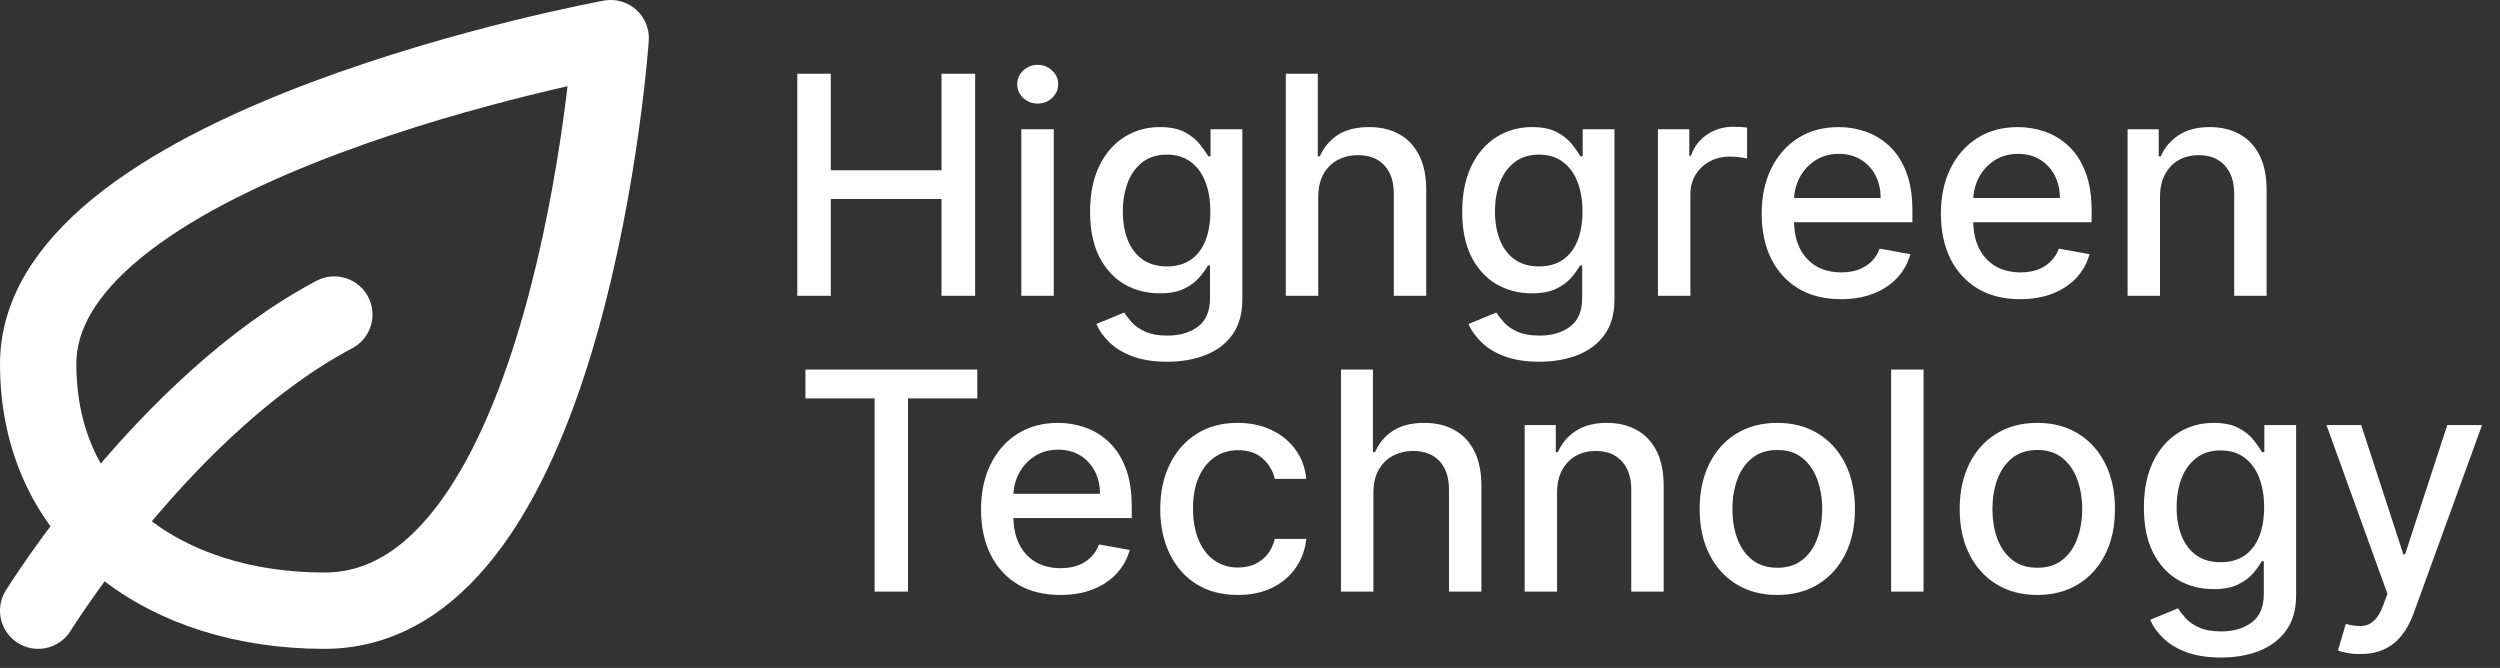 <svg width="262" height="70" viewBox="0 0 262 70" fill="none" xmlns="http://www.w3.org/2000/svg">
<rect x="0" y="0" width="262" height="70" fill="#333333" stroke="none"/>
<path d="M4 38.138C4 14.966 64 4 64 4C64 4 59.862 64 34 64C17.448 64 4 54.69 4 38.138Z" stroke="white" stroke-width="8" stroke-linecap="round" stroke-linejoin="round"/>
<path d="M4 63.999C4 63.999 17.448 42.275 35.035 32.965" stroke="white" stroke-width="8" stroke-linecap="round" stroke-linejoin="round"/>
<path d="M83.557 31V7.727H87.068V17.841H98.671V7.727H102.193V31H98.671V20.852H87.068V31H83.557ZM107.034 31V13.546H110.432V31H107.034ZM108.75 10.852C108.159 10.852 107.652 10.655 107.227 10.261C106.811 9.86 106.602 9.383 106.602 8.83C106.602 8.269 106.811 7.792 107.227 7.398C107.652 6.996 108.159 6.795 108.75 6.795C109.341 6.795 109.845 6.996 110.261 7.398C110.686 7.792 110.898 8.269 110.898 8.83C110.898 9.383 110.686 9.86 110.261 10.261C109.845 10.655 109.341 10.852 108.75 10.852ZM122.321 37.909C120.935 37.909 119.741 37.727 118.741 37.364C117.749 37 116.938 36.519 116.31 35.92C115.681 35.322 115.211 34.667 114.901 33.955L117.821 32.75C118.026 33.083 118.298 33.436 118.639 33.807C118.988 34.186 119.457 34.508 120.048 34.773C120.647 35.038 121.416 35.17 122.355 35.17C123.643 35.17 124.707 34.856 125.548 34.227C126.389 33.606 126.81 32.614 126.81 31.25V27.818H126.594C126.389 28.189 126.094 28.602 125.707 29.057C125.329 29.511 124.806 29.905 124.139 30.239C123.473 30.572 122.605 30.739 121.537 30.739C120.158 30.739 118.916 30.417 117.81 29.773C116.711 29.121 115.84 28.163 115.196 26.898C114.56 25.625 114.241 24.061 114.241 22.204C114.241 20.349 114.556 18.758 115.185 17.432C115.821 16.106 116.692 15.091 117.798 14.386C118.904 13.674 120.158 13.318 121.56 13.318C122.643 13.318 123.518 13.5 124.185 13.864C124.851 14.22 125.37 14.636 125.741 15.114C126.12 15.591 126.412 16.011 126.616 16.375H126.866V13.546H130.196V31.386C130.196 32.886 129.848 34.117 129.151 35.08C128.454 36.042 127.51 36.754 126.321 37.216C125.139 37.678 123.806 37.909 122.321 37.909ZM122.287 27.921C123.264 27.921 124.09 27.693 124.764 27.239C125.446 26.776 125.961 26.117 126.31 25.261C126.666 24.398 126.844 23.364 126.844 22.159C126.844 20.985 126.67 19.951 126.321 19.057C125.973 18.163 125.461 17.466 124.787 16.966C124.113 16.458 123.279 16.204 122.287 16.204C121.264 16.204 120.412 16.47 119.73 17C119.048 17.523 118.533 18.235 118.185 19.136C117.844 20.038 117.673 21.046 117.673 22.159C117.673 23.303 117.848 24.307 118.196 25.171C118.545 26.034 119.06 26.708 119.741 27.193C120.431 27.678 121.279 27.921 122.287 27.921ZM138.151 20.636V31H134.753V7.727H138.105V16.386H138.321C138.73 15.447 139.355 14.701 140.196 14.148C141.037 13.595 142.135 13.318 143.491 13.318C144.688 13.318 145.734 13.564 146.628 14.057C147.529 14.549 148.226 15.284 148.719 16.261C149.219 17.231 149.469 18.443 149.469 19.898V31H146.071V20.307C146.071 19.026 145.741 18.034 145.082 17.329C144.423 16.617 143.507 16.261 142.332 16.261C141.529 16.261 140.81 16.432 140.173 16.773C139.545 17.114 139.048 17.614 138.685 18.273C138.329 18.924 138.151 19.712 138.151 20.636ZM161.321 37.909C159.935 37.909 158.741 37.727 157.741 37.364C156.749 37 155.938 36.519 155.31 35.92C154.681 35.322 154.211 34.667 153.901 33.955L156.821 32.75C157.026 33.083 157.298 33.436 157.639 33.807C157.988 34.186 158.457 34.508 159.048 34.773C159.647 35.038 160.416 35.17 161.355 35.17C162.643 35.17 163.707 34.856 164.548 34.227C165.389 33.606 165.81 32.614 165.81 31.25V27.818H165.594C165.389 28.189 165.094 28.602 164.707 29.057C164.329 29.511 163.806 29.905 163.139 30.239C162.473 30.572 161.605 30.739 160.537 30.739C159.158 30.739 157.916 30.417 156.81 29.773C155.711 29.121 154.84 28.163 154.196 26.898C153.56 25.625 153.241 24.061 153.241 22.204C153.241 20.349 153.556 18.758 154.185 17.432C154.821 16.106 155.692 15.091 156.798 14.386C157.904 13.674 159.158 13.318 160.56 13.318C161.643 13.318 162.518 13.5 163.185 13.864C163.851 14.22 164.37 14.636 164.741 15.114C165.12 15.591 165.412 16.011 165.616 16.375H165.866V13.546H169.196V31.386C169.196 32.886 168.848 34.117 168.151 35.08C167.454 36.042 166.51 36.754 165.321 37.216C164.139 37.678 162.806 37.909 161.321 37.909ZM161.287 27.921C162.264 27.921 163.09 27.693 163.764 27.239C164.446 26.776 164.961 26.117 165.31 25.261C165.666 24.398 165.844 23.364 165.844 22.159C165.844 20.985 165.67 19.951 165.321 19.057C164.973 18.163 164.461 17.466 163.787 16.966C163.113 16.458 162.279 16.204 161.287 16.204C160.264 16.204 159.412 16.47 158.73 17C158.048 17.523 157.533 18.235 157.185 19.136C156.844 20.038 156.673 21.046 156.673 22.159C156.673 23.303 156.848 24.307 157.196 25.171C157.545 26.034 158.06 26.708 158.741 27.193C159.431 27.678 160.279 27.921 161.287 27.921ZM173.753 31V13.546H177.037V16.318H177.219C177.537 15.379 178.098 14.64 178.901 14.102C179.711 13.557 180.628 13.284 181.651 13.284C181.863 13.284 182.113 13.292 182.401 13.307C182.696 13.322 182.927 13.341 183.094 13.364V16.614C182.957 16.576 182.715 16.534 182.366 16.489C182.018 16.436 181.67 16.409 181.321 16.409C180.518 16.409 179.802 16.579 179.173 16.921C178.552 17.254 178.06 17.72 177.696 18.318C177.332 18.909 177.151 19.583 177.151 20.341V31H173.753ZM192.932 31.352C191.212 31.352 189.731 30.985 188.489 30.25C187.254 29.508 186.299 28.466 185.625 27.125C184.958 25.776 184.625 24.197 184.625 22.386C184.625 20.599 184.958 19.023 185.625 17.659C186.299 16.296 187.239 15.231 188.443 14.466C189.655 13.701 191.072 13.318 192.693 13.318C193.678 13.318 194.633 13.481 195.557 13.807C196.481 14.133 197.311 14.644 198.045 15.341C198.78 16.038 199.36 16.943 199.784 18.057C200.208 19.163 200.42 20.508 200.42 22.091V23.296H186.545V20.75H197.091C197.091 19.856 196.909 19.064 196.545 18.375C196.182 17.678 195.67 17.129 195.011 16.727C194.36 16.326 193.595 16.125 192.716 16.125C191.761 16.125 190.928 16.36 190.216 16.829C189.511 17.292 188.966 17.898 188.58 18.648C188.201 19.39 188.011 20.197 188.011 21.068V23.057C188.011 24.224 188.216 25.216 188.625 26.034C189.042 26.852 189.621 27.477 190.364 27.909C191.106 28.333 191.973 28.546 192.966 28.546C193.61 28.546 194.197 28.454 194.727 28.273C195.258 28.083 195.716 27.803 196.102 27.432C196.489 27.061 196.784 26.602 196.989 26.057L200.205 26.636C199.947 27.583 199.485 28.413 198.818 29.125C198.159 29.829 197.33 30.379 196.33 30.773C195.337 31.159 194.205 31.352 192.932 31.352ZM211.713 31.352C209.993 31.352 208.512 30.985 207.27 30.25C206.035 29.508 205.08 28.466 204.406 27.125C203.74 25.776 203.406 24.197 203.406 22.386C203.406 20.599 203.74 19.023 204.406 17.659C205.08 16.296 206.02 15.231 207.224 14.466C208.437 13.701 209.853 13.318 211.474 13.318C212.459 13.318 213.414 13.481 214.338 13.807C215.262 14.133 216.092 14.644 216.827 15.341C217.562 16.038 218.141 16.943 218.565 18.057C218.99 19.163 219.202 20.508 219.202 22.091V23.296H205.327V20.75H215.872C215.872 19.856 215.69 19.064 215.327 18.375C214.963 17.678 214.452 17.129 213.793 16.727C213.141 16.326 212.376 16.125 211.497 16.125C210.543 16.125 209.709 16.36 208.997 16.829C208.293 17.292 207.747 17.898 207.361 18.648C206.982 19.39 206.793 20.197 206.793 21.068V23.057C206.793 24.224 206.997 25.216 207.406 26.034C207.823 26.852 208.402 27.477 209.145 27.909C209.887 28.333 210.755 28.546 211.747 28.546C212.391 28.546 212.978 28.454 213.509 28.273C214.039 28.083 214.497 27.803 214.884 27.432C215.27 27.061 215.565 26.602 215.77 26.057L218.986 26.636C218.728 27.583 218.266 28.413 217.599 29.125C216.94 29.829 216.111 30.379 215.111 30.773C214.118 31.159 212.986 31.352 211.713 31.352ZM226.369 20.636V31H222.972V13.546H226.233V16.386H226.449C226.85 15.462 227.479 14.72 228.335 14.159C229.199 13.598 230.286 13.318 231.597 13.318C232.786 13.318 233.828 13.568 234.722 14.068C235.616 14.561 236.309 15.296 236.801 16.273C237.294 17.25 237.54 18.458 237.54 19.898V31H234.142V20.307C234.142 19.042 233.813 18.053 233.153 17.341C232.494 16.621 231.589 16.261 230.438 16.261C229.65 16.261 228.949 16.432 228.335 16.773C227.729 17.114 227.248 17.614 226.892 18.273C226.544 18.924 226.369 19.712 226.369 20.636Z" fill="white"/>
<path d="M84.409 41.75V38.727H102.42V41.75H95.159V62H91.659V41.75H84.409ZM111.119 62.352C109.4 62.352 107.919 61.985 106.676 61.25C105.441 60.508 104.487 59.466 103.812 58.125C103.146 56.776 102.812 55.197 102.812 53.386C102.812 51.599 103.146 50.023 103.812 48.659C104.487 47.295 105.426 46.231 106.631 45.466C107.843 44.701 109.259 44.318 110.881 44.318C111.866 44.318 112.82 44.481 113.744 44.807C114.669 45.133 115.498 45.644 116.233 46.341C116.968 47.038 117.547 47.943 117.972 49.057C118.396 50.163 118.608 51.508 118.608 53.091V54.295H104.733V51.75H115.278C115.278 50.856 115.097 50.064 114.733 49.375C114.369 48.678 113.858 48.129 113.199 47.727C112.547 47.326 111.782 47.125 110.903 47.125C109.949 47.125 109.116 47.36 108.403 47.83C107.699 48.292 107.153 48.898 106.767 49.648C106.388 50.39 106.199 51.197 106.199 52.068V54.057C106.199 55.224 106.403 56.216 106.812 57.034C107.229 57.852 107.809 58.477 108.551 58.909C109.294 59.333 110.161 59.545 111.153 59.545C111.797 59.545 112.384 59.455 112.915 59.273C113.445 59.083 113.903 58.803 114.29 58.432C114.676 58.061 114.972 57.602 115.176 57.057L118.392 57.636C118.134 58.583 117.672 59.413 117.006 60.125C116.347 60.83 115.517 61.379 114.517 61.773C113.525 62.159 112.392 62.352 111.119 62.352ZM129.73 62.352C128.041 62.352 126.586 61.97 125.366 61.205C124.154 60.432 123.223 59.367 122.571 58.011C121.92 56.655 121.594 55.102 121.594 53.352C121.594 51.58 121.927 50.015 122.594 48.659C123.26 47.295 124.2 46.231 125.412 45.466C126.624 44.701 128.052 44.318 129.696 44.318C131.022 44.318 132.204 44.564 133.241 45.057C134.279 45.542 135.116 46.224 135.753 47.102C136.397 47.981 136.779 49.008 136.901 50.182H133.594C133.412 49.364 132.995 48.659 132.344 48.068C131.7 47.477 130.836 47.182 129.753 47.182C128.806 47.182 127.976 47.432 127.264 47.932C126.56 48.424 126.01 49.129 125.616 50.045C125.223 50.955 125.026 52.03 125.026 53.273C125.026 54.545 125.219 55.644 125.605 56.568C125.991 57.492 126.537 58.208 127.241 58.716C127.954 59.224 128.791 59.477 129.753 59.477C130.397 59.477 130.98 59.36 131.503 59.125C132.033 58.883 132.476 58.538 132.832 58.091C133.196 57.644 133.45 57.106 133.594 56.477H136.901C136.779 57.606 136.412 58.614 135.798 59.5C135.185 60.386 134.363 61.083 133.332 61.591C132.31 62.099 131.109 62.352 129.73 62.352ZM143.932 51.636V62H140.534V38.727H143.886V47.386H144.102C144.511 46.447 145.136 45.701 145.977 45.148C146.818 44.595 147.917 44.318 149.273 44.318C150.47 44.318 151.515 44.564 152.409 45.057C153.311 45.549 154.008 46.284 154.5 47.261C155 48.231 155.25 49.443 155.25 50.898V62H151.852V51.307C151.852 50.026 151.523 49.034 150.864 48.33C150.205 47.617 149.288 47.261 148.114 47.261C147.311 47.261 146.591 47.432 145.955 47.773C145.326 48.114 144.83 48.614 144.466 49.273C144.11 49.924 143.932 50.712 143.932 51.636ZM163.182 51.636V62H159.784V44.545H163.045V47.386H163.261C163.663 46.462 164.292 45.72 165.148 45.159C166.011 44.599 167.098 44.318 168.409 44.318C169.598 44.318 170.64 44.568 171.534 45.068C172.428 45.561 173.121 46.295 173.614 47.273C174.106 48.25 174.352 49.458 174.352 50.898V62H170.955V51.307C170.955 50.042 170.625 49.053 169.966 48.341C169.307 47.621 168.402 47.261 167.25 47.261C166.462 47.261 165.761 47.432 165.148 47.773C164.542 48.114 164.061 48.614 163.705 49.273C163.356 49.924 163.182 50.712 163.182 51.636ZM186.261 62.352C184.625 62.352 183.197 61.977 181.977 61.227C180.758 60.477 179.811 59.428 179.136 58.08C178.462 56.731 178.125 55.155 178.125 53.352C178.125 51.542 178.462 49.958 179.136 48.602C179.811 47.246 180.758 46.193 181.977 45.443C183.197 44.693 184.625 44.318 186.261 44.318C187.898 44.318 189.326 44.693 190.545 45.443C191.765 46.193 192.712 47.246 193.386 48.602C194.061 49.958 194.398 51.542 194.398 53.352C194.398 55.155 194.061 56.731 193.386 58.08C192.712 59.428 191.765 60.477 190.545 61.227C189.326 61.977 187.898 62.352 186.261 62.352ZM186.273 59.5C187.333 59.5 188.212 59.22 188.909 58.659C189.606 58.099 190.121 57.352 190.455 56.42C190.795 55.489 190.966 54.462 190.966 53.341C190.966 52.227 190.795 51.205 190.455 50.273C190.121 49.333 189.606 48.58 188.909 48.011C188.212 47.443 187.333 47.159 186.273 47.159C185.205 47.159 184.318 47.443 183.614 48.011C182.917 48.58 182.398 49.333 182.057 50.273C181.723 51.205 181.557 52.227 181.557 53.341C181.557 54.462 181.723 55.489 182.057 56.42C182.398 57.352 182.917 58.099 183.614 58.659C184.318 59.22 185.205 59.5 186.273 59.5ZM201.588 38.727V62H198.19V38.727H201.588ZM213.511 62.352C211.875 62.352 210.447 61.977 209.227 61.227C208.008 60.477 207.061 59.428 206.386 58.08C205.712 56.731 205.375 55.155 205.375 53.352C205.375 51.542 205.712 49.958 206.386 48.602C207.061 47.246 208.008 46.193 209.227 45.443C210.447 44.693 211.875 44.318 213.511 44.318C215.148 44.318 216.576 44.693 217.795 45.443C219.015 46.193 219.962 47.246 220.636 48.602C221.311 49.958 221.648 51.542 221.648 53.352C221.648 55.155 221.311 56.731 220.636 58.08C219.962 59.428 219.015 60.477 217.795 61.227C216.576 61.977 215.148 62.352 213.511 62.352ZM213.523 59.5C214.583 59.5 215.462 59.22 216.159 58.659C216.856 58.099 217.371 57.352 217.705 56.42C218.045 55.489 218.216 54.462 218.216 53.341C218.216 52.227 218.045 51.205 217.705 50.273C217.371 49.333 216.856 48.58 216.159 48.011C215.462 47.443 214.583 47.159 213.523 47.159C212.455 47.159 211.568 47.443 210.864 48.011C210.167 48.58 209.648 49.333 209.307 50.273C208.973 51.205 208.807 52.227 208.807 53.341C208.807 54.462 208.973 55.489 209.307 56.42C209.648 57.352 210.167 58.099 210.864 58.659C211.568 59.22 212.455 59.5 213.523 59.5ZM232.759 68.909C231.372 68.909 230.179 68.727 229.179 68.364C228.187 68 227.376 67.519 226.747 66.921C226.118 66.322 225.649 65.667 225.338 64.954L228.259 63.75C228.463 64.083 228.736 64.436 229.077 64.807C229.425 65.186 229.895 65.508 230.486 65.773C231.084 66.038 231.853 66.171 232.793 66.171C234.08 66.171 235.145 65.856 235.986 65.227C236.827 64.606 237.247 63.614 237.247 62.25V58.818H237.031C236.827 59.189 236.531 59.602 236.145 60.057C235.766 60.511 235.243 60.905 234.577 61.239C233.91 61.572 233.043 61.739 231.974 61.739C230.596 61.739 229.353 61.417 228.247 60.773C227.149 60.121 226.277 59.163 225.634 57.898C224.997 56.625 224.679 55.061 224.679 53.205C224.679 51.349 224.993 49.758 225.622 48.432C226.259 47.106 227.13 46.091 228.236 45.386C229.342 44.674 230.596 44.318 231.997 44.318C233.08 44.318 233.955 44.5 234.622 44.864C235.289 45.22 235.808 45.636 236.179 46.114C236.558 46.591 236.849 47.011 237.054 47.375H237.304V44.545H240.634V62.386C240.634 63.886 240.285 65.117 239.588 66.079C238.891 67.042 237.948 67.754 236.759 68.216C235.577 68.678 234.243 68.909 232.759 68.909ZM232.724 58.92C233.702 58.92 234.527 58.693 235.202 58.239C235.884 57.776 236.399 57.117 236.747 56.261C237.103 55.398 237.281 54.364 237.281 53.159C237.281 51.985 237.107 50.951 236.759 50.057C236.41 49.163 235.899 48.466 235.224 47.966C234.55 47.458 233.717 47.205 232.724 47.205C231.702 47.205 230.849 47.47 230.168 48C229.486 48.523 228.971 49.235 228.622 50.136C228.281 51.038 228.111 52.045 228.111 53.159C228.111 54.303 228.285 55.307 228.634 56.17C228.982 57.034 229.497 57.708 230.179 58.193C230.868 58.678 231.717 58.92 232.724 58.92ZM247.338 68.546C246.83 68.546 246.368 68.504 245.952 68.421C245.535 68.345 245.224 68.261 245.02 68.171L245.838 65.386C246.459 65.553 247.012 65.625 247.497 65.602C247.982 65.579 248.41 65.398 248.781 65.057C249.16 64.716 249.493 64.159 249.781 63.386L250.202 62.227L243.815 44.545H247.452L251.872 58.091H252.054L256.474 44.545H260.122L252.929 64.329C252.596 65.239 252.171 66.008 251.656 66.636C251.141 67.273 250.527 67.75 249.815 68.068C249.103 68.386 248.277 68.546 247.338 68.546Z" fill="white"/>
</svg>
